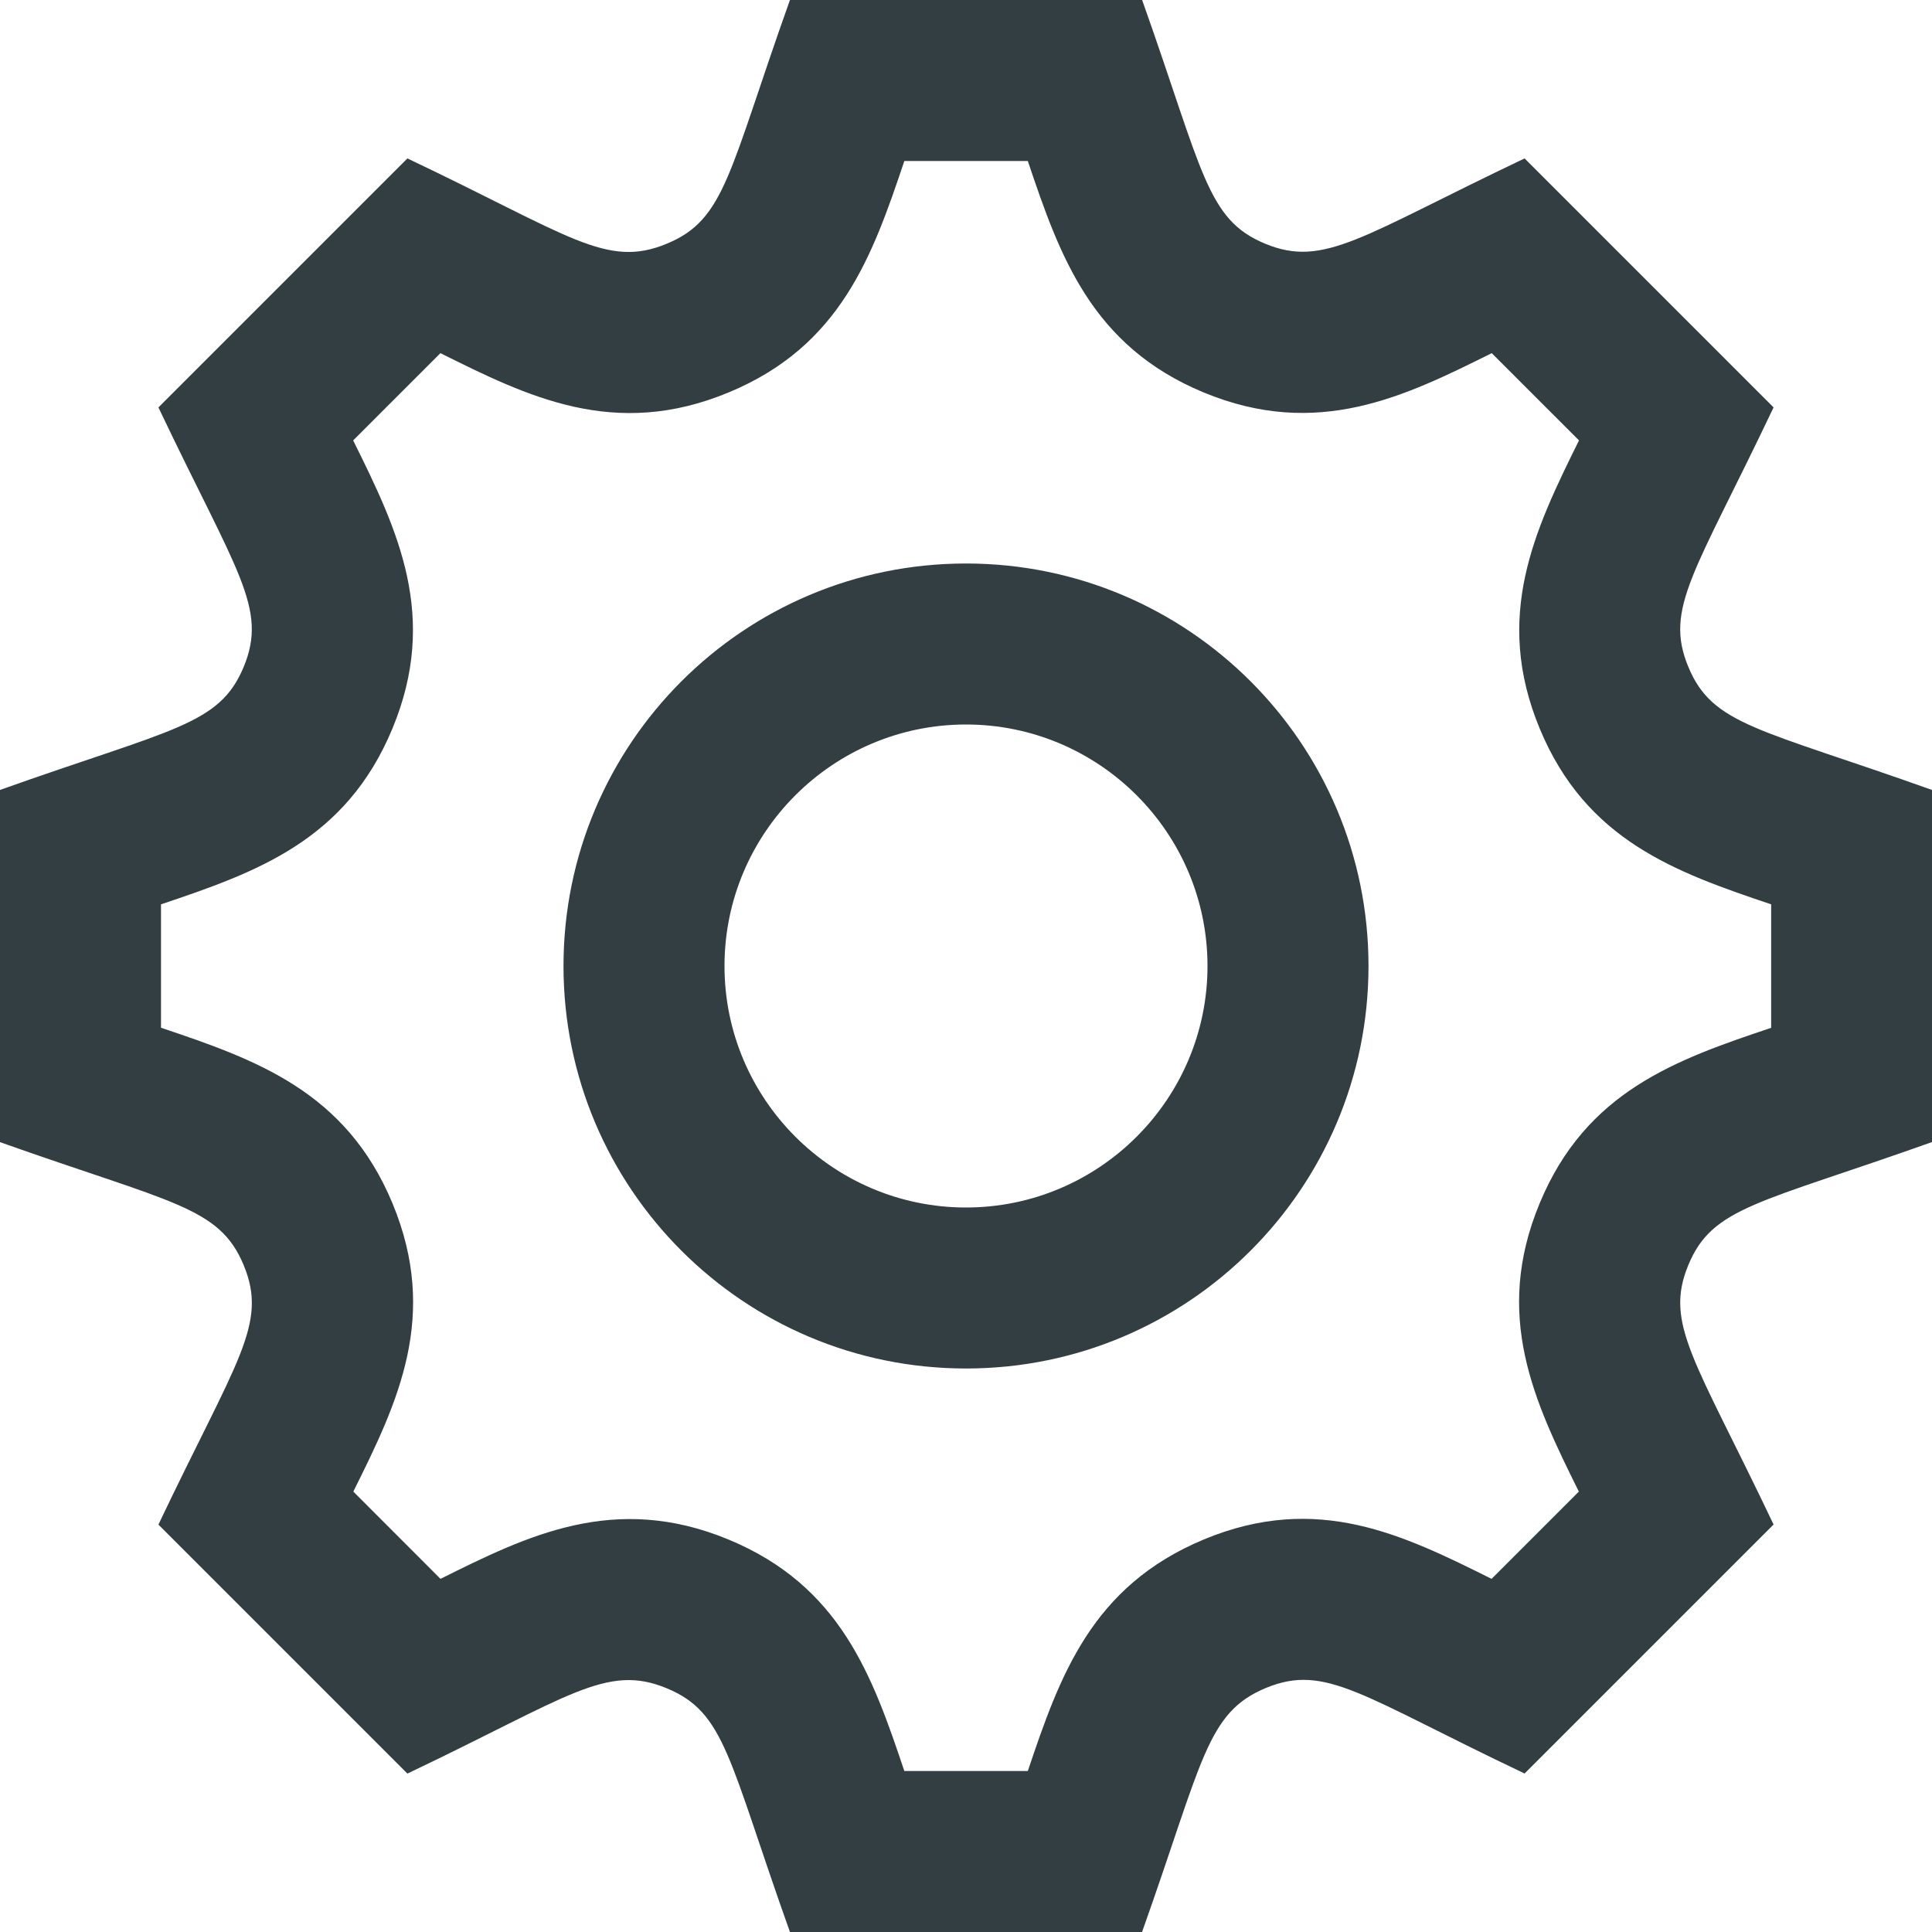 <?xml version="1.0" encoding="UTF-8"?>
<svg width="24px" height="24px" viewBox="0 0 24 24" version="1.1" xmlns="http://www.w3.org/2000/svg" xmlns:xlink="http://www.w3.org/1999/xlink">
    <!-- Generator: Sketch 49.3 (51167) - http://www.bohemiancoding.com/sketch -->
    <title>iconmonstr-gear-2 copy</title>
    <desc>Created with Sketch.</desc>
    <defs></defs>
    <g id="Page-1" stroke="none" stroke-width="1" fill="none" fill-rule="evenodd">
        <g id="iconmonstr-gear-2-copy" fill="#323E42" fill-rule="nonzero">
            <path d="M24,14.187 L24,9.813 C21.852,9.047 21.274,9.011 20.973,8.284 C20.67,7.555 21.056,7.115 22.032,5.061 L18.939,1.968 C16.913,2.931 16.451,3.332 15.715,3.027 C14.988,2.725 14.947,2.138 14.188,-8.8817842e-16 L9.813,-8.8817842e-16 C9.049,2.144 9.013,2.725 8.284,3.027 C7.532,3.34 7.081,2.927 5.061,1.968 L1.968,5.061 C2.945,7.116 3.33,7.554 3.027,8.285 C2.725,9.012 2.146,9.049 8.8817842e-16,9.813 L8.8817842e-16,14.188 C2.139,14.948 2.725,14.988 3.027,15.716 C3.331,16.45 2.946,16.883 1.968,18.939 L5.061,22.032 C7.06,21.082 7.531,20.659 8.284,20.973 C9.012,21.275 9.048,21.853 9.813,24 L14.187,24 C14.945,21.869 14.986,21.277 15.724,20.969 C16.469,20.661 16.91,21.068 18.939,22.031 L22.032,18.938 C21.057,16.888 20.67,16.446 20.973,15.715 C21.273,14.989 21.853,14.952 24,14.187 Z M19.125,14.951 C18.548,16.345 19.057,17.409 19.613,18.529 L18.529,19.613 C17.436,19.07 16.368,18.537 14.956,19.123 C13.56,19.704 13.166,20.816 12.768,22 L11.234,22 C10.836,20.815 10.443,19.703 9.051,19.125 C7.632,18.537 6.544,19.08 5.472,19.613 L4.389,18.529 C4.946,17.411 5.455,16.349 4.876,14.949 C4.297,13.558 3.185,13.165 2,12.767 L2,11.234 C3.185,10.836 4.297,10.443 4.875,9.05 C5.453,7.656 4.943,6.591 4.387,5.471 L5.471,4.387 C6.553,4.925 7.633,5.464 9.051,4.875 C10.443,4.298 10.836,3.185 11.234,2 L12.768,2 C13.166,3.185 13.56,4.297 14.952,4.875 C16.371,5.463 17.458,4.92 18.531,4.387 L19.615,5.471 C19.059,6.592 18.55,7.658 19.127,9.051 C19.704,10.442 20.816,10.835 22.002,11.234 L22.002,12.768 C20.814,13.166 19.7,13.559 19.125,14.951 Z M12,9 C13.654,9 15,10.346 15,12 C15,13.654 13.654,15 12,15 C10.346,15 9,13.654 9,12 C9,10.346 10.346,9 12,9 Z M12,7 C9.238,7 7,9.238 7,12 C7,14.762 9.238,17 12,17 C14.762,17 17,14.762 17,12 C17,9.238 14.762,7 12,7 Z" id="Shape"></path>
        </g>
    </g>
</svg>